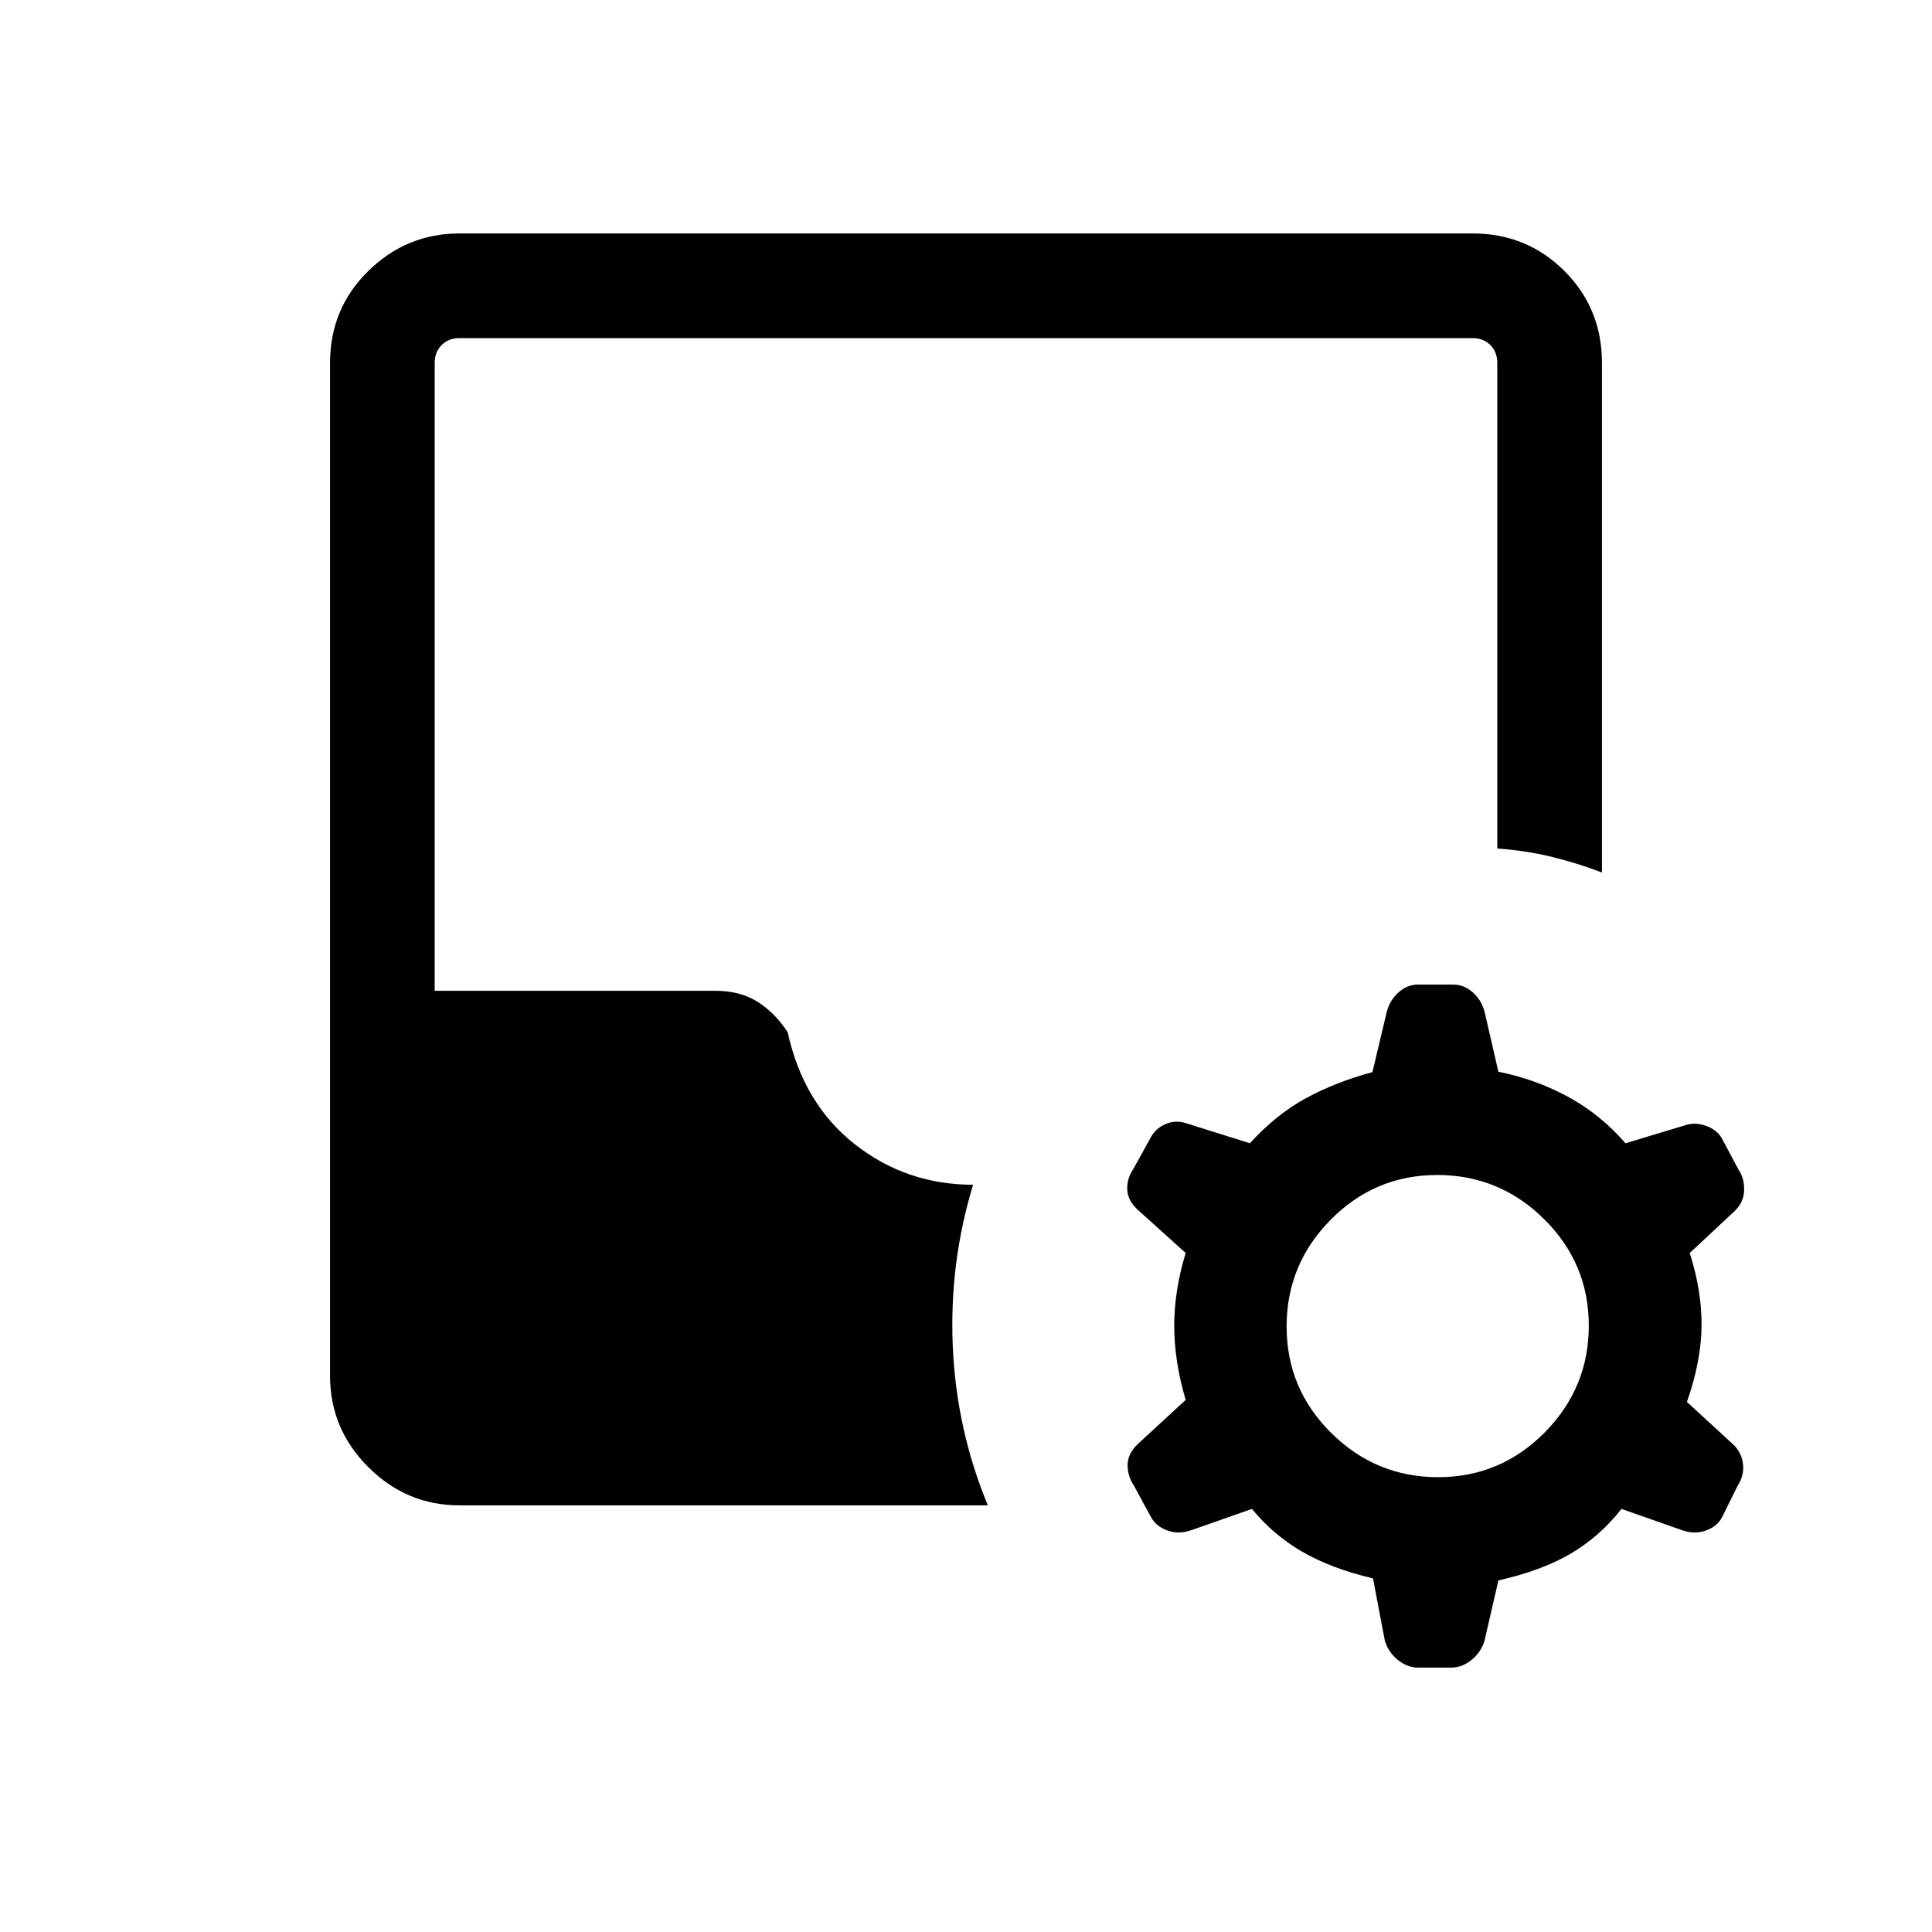 <svg xmlns="http://www.w3.org/2000/svg" height="20" viewBox="0 -960 960 960" width="20"><path d="M682.231-175.694q-21.001-5-35.309-13.346-14.307-8.346-24.846-21.193l-30.458 10.692q-6.005 2-11.427.077t-8.037-6.269l-8.769-16.153q-3-4.346-3.077-9.961-.077-5.616 4.792-10.378l24.054-22.16q-5.693-19.231-5.693-36.808 0-17.577 5.693-36.193L565.1-359.078q-4.869-4.615-4.984-10.038-.115-5.423 2.885-9.769l9.153-16.538q2.615-4.346 7.599-6.269t10.478.077l30.845 9.692q13.154-14.462 28.039-22.5 14.885-8.039 32.83-12.835l7.209-30.28q1.615-5.74 5.923-9.485 4.307-3.746 9.538-3.746h17.537q5.231 0 9.538 3.746 4.308 3.745 5.924 9.485l6.922 30.076q18.231 3.616 34.424 12.346 16.192 8.731 28.731 23.193l28.845-8.692q5.231-2 10.846-.077 5.616 1.923 8.106 6.154l8.403 15.768q2.875 4.231 2.76 10.154-.115 5.923-4.721 10.391l-22.317 20.839q6.077 19 5.885 36.385-.192 17.385-7.269 37.616l23.185 21.307q3.968 3.846 4.66 9.462.692 5.615-2.567 10.73l-8.019 16.153q-2.49 4.346-7.912 6.269t-11.427-.077l-30.458-10.692q-10.539 13.462-24.846 22-14.308 8.539-36.309 13.539l-6.922 30.076q-1.798 5.74-6.514 9.486-4.717 3.745-9.823 3.745H704.49q-5.106 0-9.823-3.745-4.716-3.746-6.513-9.486l-5.923-31.076Zm32.365-50.307q30.941 0 52.903-22.174t21.962-53.115q0-30.942-22.174-52.903-22.174-21.962-53.116-21.962-30.941 0-52.903 22.174t-21.962 53.116q0 30.941 22.174 52.903 22.174 21.961 53.116 21.961Zm-486.287 14q-26.308 0-45.308-19t-19-45.308v-503.382q0-27.008 19-45.658 19-18.65 45.308-18.65h503.382q27.008 0 45.658 18.65 18.65 18.65 18.65 45.658v253.23q-12.453-4.761-25.226-7.842Q758-537.384 744-538.384v-241.307q0-5.385-3.462-8.847-3.462-3.462-8.847-3.462H228.309q-5.385 0-8.847 3.462-3.462 3.462-3.462 8.847v312h139.385q12.538 0 21.269 5.615 8.731 5.615 14.731 15 7.846 35.615 33.423 55.692 25.577 20.077 58.731 20.077-11.846 38.692-10.115 80.038 1.731 41.345 17.423 79.268H228.309Z"/></svg>